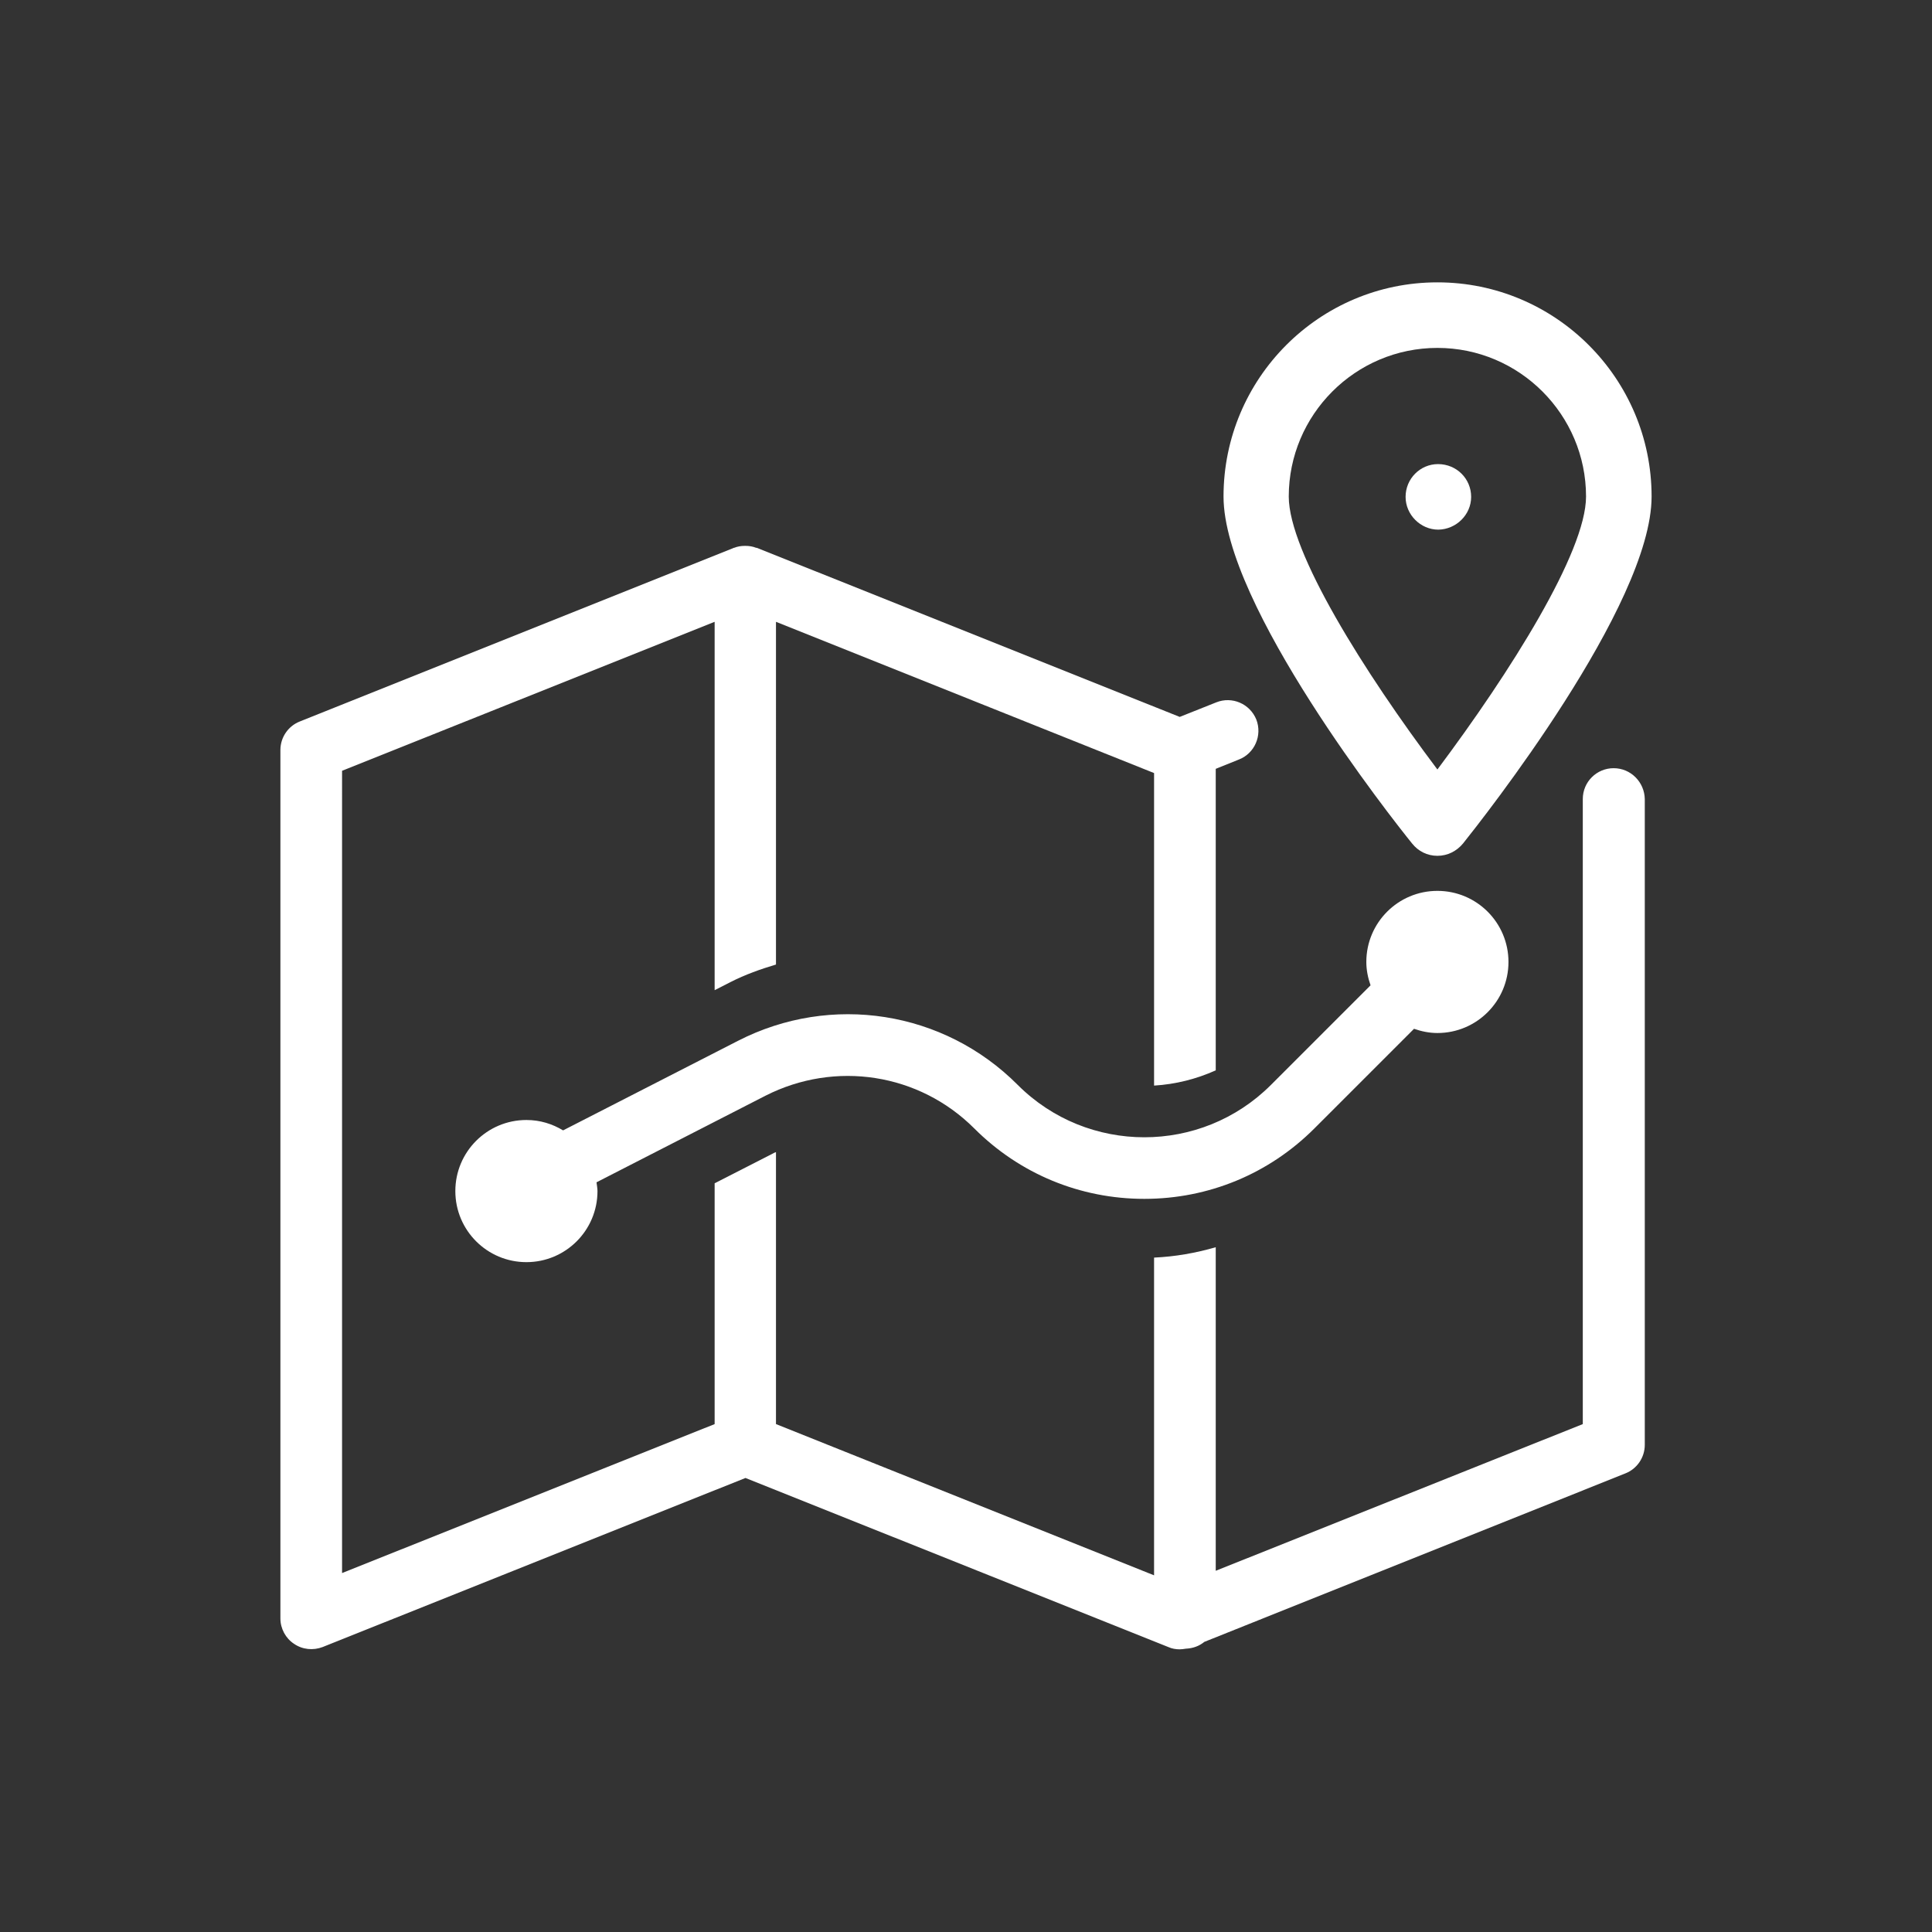 <?xml version="1.0" encoding="utf-8"?>
<!-- Generator: Adobe Illustrator 25.0.0, SVG Export Plug-In . SVG Version: 6.00 Build 0)  -->
<svg fill="#fff" version="1.1" id="Capa_1" xmlns="http://www.w3.org/2000/svg" xmlns:xlink="http://www.w3.org/1999/xlink" x="0px" y="0px"
	 viewBox="0 0 595.3 595.3" enable-background="new 0 0 595.3 595.3" xml:space="preserve">
<rect x="0" y="0" width="595.3" height="595.3" fill="#333333" stroke="none"/>
<g>
	<path d="M300.2,347.7c14,14,32.6,21.7,52.4,21.7c19.8,0,38.4-7.7,52.4-21.7l30.7-30.7c2.3,0.8,4.7,1.3,7.2,1.3
		c12.1,0,21.9-9.8,21.9-21.9c0-12.1-9.8-21.9-21.9-21.9c-12.1,0-21.9,9.8-21.9,21.9c0,2.5,0.5,4.9,1.3,7.2l-30.7,30.7
		c-21.5,21.5-56.5,21.5-78,0c-22.8-22.9-57.5-28.3-86.2-13.6l-53.9,27.6c-3.3-2-7.1-3.2-11.3-3.2c-12.1,0-21.9,9.8-21.9,21.9
		c0,12.1,9.8,21.9,21.9,21.9c12.1,0,21.9-9.8,21.9-21.9c0-0.9-0.2-1.8-0.3-2.7l52.1-26.7C257.4,326.7,283.2,330.7,300.2,347.7z"/>
	<path d="M497.2,236.7c-5.2,0-9.5,4.2-9.5,9.5v192.6L374.6,484v-99.7c-6.2,1.8-12.5,2.9-19,3.2v97.9l-116.5-46.6v-83.8
		c-0.3,0.1-0.6,0.2-0.9,0.4l-18,9.2v74.2l-114.8,45.9V237.5l114.8-45.9v113.5l4.9-2.5c4.5-2.3,9.3-4,14-5.4V191.6l116.5,46.6v96.3
		c6.6-0.4,13-2,19-4.7v-92.9l7.2-2.9c4.8-1.9,7.2-7.4,5.3-12.3c-2-4.9-7.5-7.2-12.3-5.3l-11.3,4.5l-130.3-52.1c-0.1,0-0.1,0-0.2,0
		c-1-0.4-2.1-0.6-3.3-0.6c-0.1,0-0.1,0-0.2,0c-1.2,0-2.3,0.2-3.3,0.6c0,0-0.1,0-0.1,0l-0.2,0.1c0,0,0,0,0,0L92.4,222.3
		c-3.6,1.4-6,4.9-6,8.8v267.6c0,3.1,1.6,6.1,4.2,7.8c2.6,1.8,5.9,2.1,8.8,1l130.3-52.1l130.3,52.1c1.1,0.5,2.3,0.7,3.5,0.7
		c0.6,0,1.3-0.1,1.9-0.2c2.2-0.1,4.1-0.8,5.7-2.1L500.8,454c3.6-1.4,6-4.9,6-8.8v-199C506.7,241,502.5,236.7,497.2,236.7z"/>
	<path d="M442.9,263.7c3.1,0,5.9-1.4,7.9-3.8c5.9-7.4,58.1-73.4,58.1-106.9c0-36.4-29.6-66-66-66c-36.4,0-65.9,29.6-65.9,66
		c0,33.5,52.1,99.5,58.1,106.9C437,262.3,439.8,263.7,442.9,263.7z M442.9,107.2c25.3,0,45.8,20.6,45.8,45.8
		c0,17.1-23.4,54.2-45.8,84.1c-22.5-29.9-45.8-67-45.8-84.1C397.1,127.8,417.6,107.2,442.9,107.2z"/>
	<path d="M453.3,153.1c0-5.6-4.5-10.1-10.2-10.1c-5.5,0-10,4.5-10,10.1c0,5.5,4.6,10.1,10.1,10.1
		C448.7,163.1,453.3,158.6,453.3,153.1z"/>
</g>
<g>
	<path fill="#fff" d="M-271.7,129.5H-330c-4.8-43.9-43.6-78.3-90.6-78.3h-129.6c-47,0-85.7,34.4-90.6,78.3h-58
		c-32.7,0-59.4,25.7-59.4,57.2v158c0,5.1,4.2,9.3,9.3,9.3c5.1,0,9.3-4.2,9.3-9.3v-158c0-21.3,18.3-38.6,40.8-38.6h57.5v177.3
		c-7.2,3.5-12.2,10.8-12.2,19.3c0,11.9,9.6,21.5,21.5,21.5c11.9,0,21.5-9.6,21.5-21.5c0-8.5-5-15.8-12.2-19.3V138.8
		c0-38,32.5-69,72.5-69h129.6c40,0,72.5,31,72.5,69v188.1c0,0,0,0,0,0c-10.7,5.1-15.2,17.9-10.1,28.6c5.1,10.7,17.9,15.2,28.6,10.1
		c10.7-5.1,15.2-17.9,10.1-28.6c-2.2-4.6-5.8-7.9-10-10v-179h57.7c22.5,0,40.8,17.3,40.8,38.6v158c0,5.1,4.2,9.3,9.3,9.3
		c5.1,0,9.3-4.2,9.3-9.3v-158C-212.4,155.1-239,129.5-271.7,129.5z"/>
	<path fill="#fff" d="M-540,120.1h-21.3c-2.8,0-5,2.2-5,5V151c0,2.8,2.2,5,5,5h21.3c2.8,0,5-2.2,5-5v-25.9
		C-535,122.3-537.3,120.1-540,120.1z"/>
	<path fill="#fff" d="M-474.7,120.1H-496c-2.8,0-5,2.2-5,5V151c0,2.8,2.2,5,5,5h21.3c2.8,0,5-2.2,5-5v-25.9
		C-469.7,122.3-471.9,120.1-474.7,120.1z"/>
	<path fill="#fff" d="M-409.3,120.1h-21.3c-2.8,0-5,2.2-5,5V151c0,2.8,2.2,5,5,5h21.3c2.8,0,5-2.2,5-5v-25.9
		C-404.3,122.3-406.6,120.1-409.3,120.1z"/>
	<path fill="#fff" d="M-540,184.6h-21.3c-2.8,0-5,2.2-5,5v25.9c0,2.8,2.2,5,5,5h21.3c2.8,0,5-2.2,5-5v-25.9
		C-535,186.9-537.3,184.6-540,184.6z"/>
	<path fill="#fff" d="M-474.7,184.6H-496c-2.8,0-5,2.2-5,5v25.9c0,2.8,2.2,5,5,5h21.3c2.8,0,5-2.2,5-5v-25.9
		C-469.7,186.9-471.9,184.6-474.7,184.6z"/>
	<path fill="#fff" d="M-409.3,184.6h-21.3c-2.8,0-5,2.2-5,5v25.9c0,2.8,2.2,5,5,5h21.3c2.8,0,5-2.2,5-5v-25.9
		C-404.3,186.9-406.6,184.6-409.3,184.6z"/>
	<path fill="#fff" d="M-540,249.2h-21.3c-2.8,0-5,2.2-5,5v25.9c0,2.8,2.2,5,5,5h21.3c2.8,0,5-2.2,5-5v-25.9
		C-535,251.4-537.3,249.2-540,249.2z"/>
	<path fill="#fff" d="M-668.4,180.3h-21.3c-2.8,0-5,2.2-5,5v25.9c0,2.8,2.2,5,5,5h21.3c2.8,0,5-2.2,5-5v-25.9
		C-663.4,182.5-665.7,180.3-668.4,180.3z"/>
	<path fill="#fff" d="M-668.4,237.1h-21.3c-2.8,0-5,2.2-5,5V268c0,2.8,2.2,5,5,5h21.3c2.8,0,5-2.2,5-5v-25.9
		C-663.4,239.3-665.7,237.1-668.4,237.1z"/>
	<path fill="#fff" d="M-273.8,237.1h-21.3c-2.8,0-5,2.2-5,5V268c0,2.8,2.2,5,5,5h21.3c2.8,0,5-2.2,5-5v-25.9
		C-268.8,239.3-271,237.1-273.8,237.1z"/>
	<path fill="#fff" d="M-273.8,180.3h-21.3c-2.8,0-5,2.2-5,5v25.9c0,2.8,2.2,5,5,5h21.3c2.8,0,5-2.2,5-5v-25.9
		C-268.8,182.5-271,180.3-273.8,180.3z"/>
	<path fill="#fff" d="M-474.7,249.2H-496c-2.8,0-5,2.2-5,5v25.9c0,2.8,2.2,5,5,5h21.3c2.8,0,5-2.2,5-5v-25.9
		C-469.7,251.4-471.9,249.2-474.7,249.2z"/>
	<path fill="#fff" d="M-409.3,249.2h-21.3c-2.8,0-5,2.2-5,5v25.9c0,2.8,2.2,5,5,5h21.3c2.8,0,5-2.2,5-5v-25.9
		C-404.3,251.4-406.6,249.2-409.3,249.2z"/>
	<path fill="#fff" d="M-294.1,43.2c11.9,0,21.5-9.6,21.5-21.5c0-11.9-9.6-21.5-21.5-21.5c-11.9,0-21.5,9.6-21.5,21.5
		C-315.6,33.6-306,43.2-294.1,43.2z"/>
	<circle fill="#fff" cx="-392" cy="-21.9" r="21.5"/>
	<path fill="#fff" d="M-489.9-21.9c11.9,0,21.5-9.6,21.5-21.5c0-11.9-9.6-21.5-21.5-21.5c-11.9,0-21.5,9.6-21.5,21.5
		C-511.4-31.5-501.8-21.9-489.9-21.9z"/>
	<circle fill="#fff" cx="-587.8" cy="-21.9" r="21.5"/>
	<path fill="#fff" d="M-685.7,44.6c11.9,0,21.5-9.6,21.5-21.5c0-11.9-9.6-21.5-21.5-21.5c-11.9,0-21.5,9.6-21.5,21.5
		C-707.2,35-697.5,44.6-685.7,44.6z"/>
</g>
</svg>
